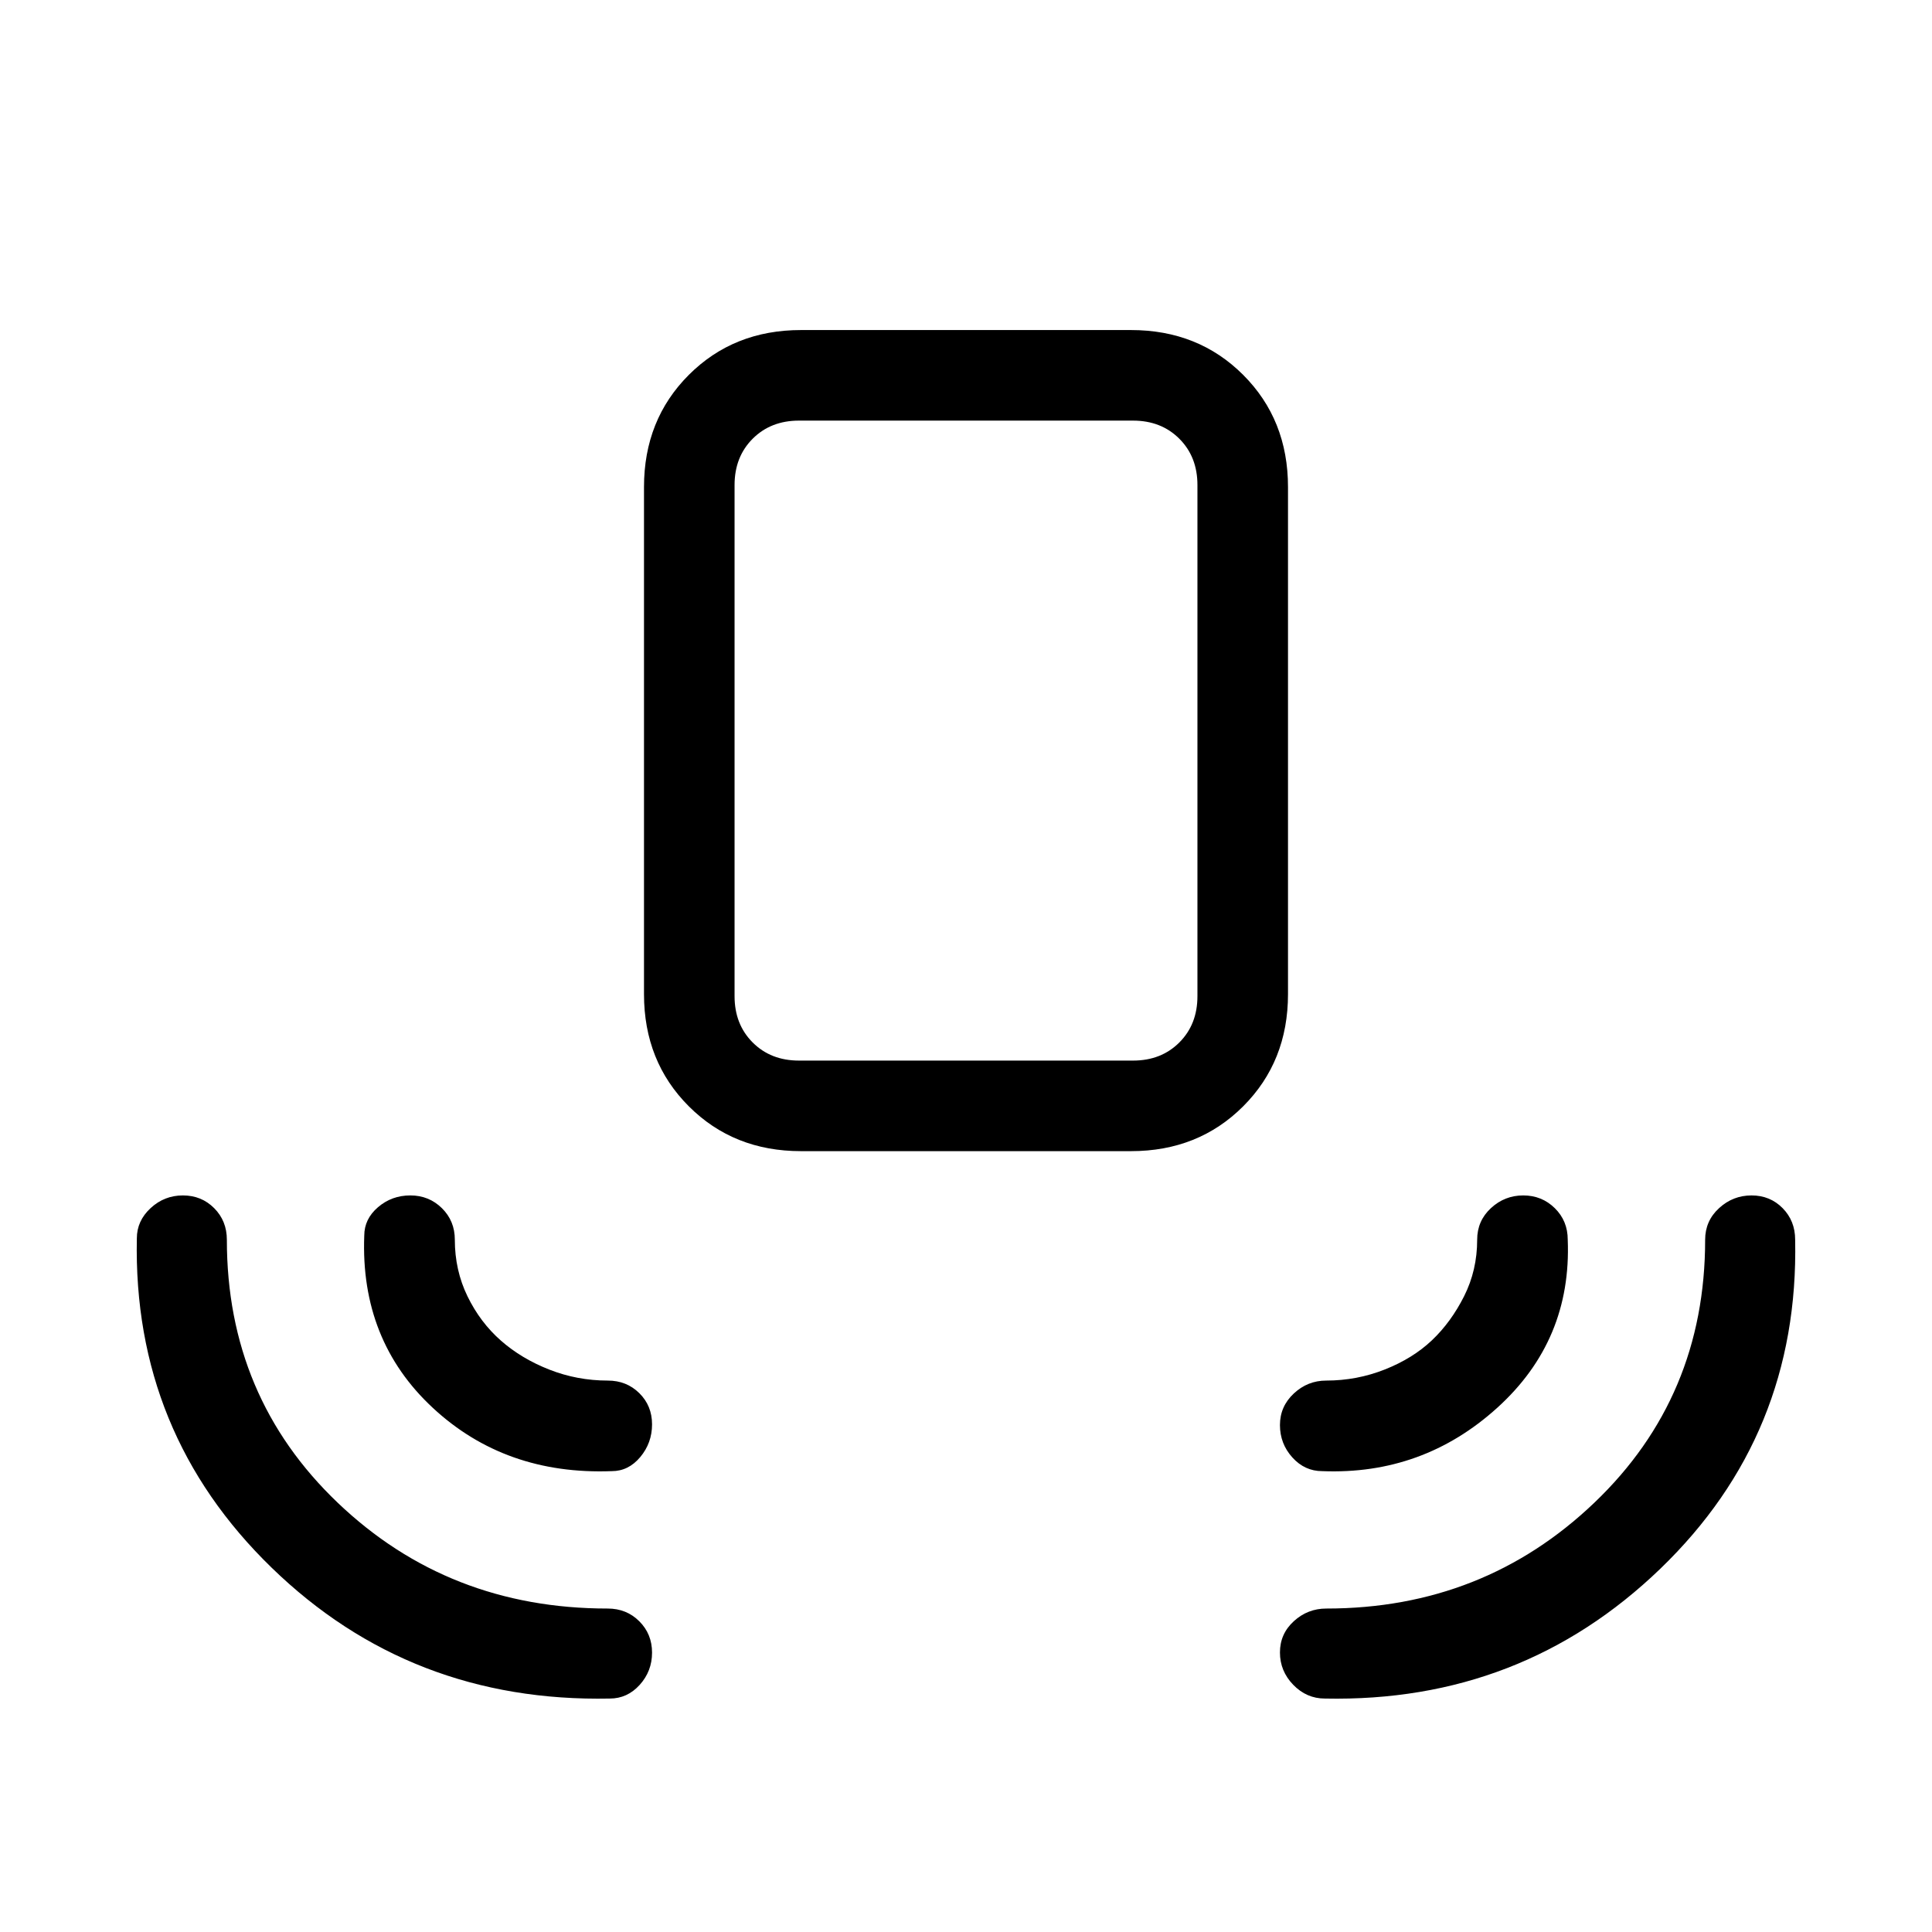 <svg xmlns="http://www.w3.org/2000/svg" height="20" viewBox="0 -960 960 960" width="20"><path d="M303-116q-99 2-168-65T68-344.662q0-8.704 6.825-15.021Q81.649-366 90.895-366q9.245 0 15.538 6.338 6.293 6.338 6.293 15.708 0 78.059 55.067 130.644 55.067 52.584 134.161 52.584 9.37 0 15.708 6.328Q324-148.07 324-138.825q0 9.246-6.146 16.036Q311.707-116 303-116Zm355.338 0q-9.118 0-15.728-6.825-6.61-6.824-6.61-16.07 0-9.245 6.888-15.538 6.888-6.293 16.158-6.293 78.114 0 133.171-52.584 55.057-52.585 55.057-130.644 0-9.37 6.898-15.708Q861.07-366 870.316-366q9.245 0 15.465 6.325Q892-353.35 892-344q2 97-67 163.5T658.338-116ZM304-229q-53 2-89-31.5T181-346q0-8.293 6.825-14.146 6.824-5.854 16.07-5.854 9.245 0 15.675 6.325Q226-353.35 226-344q0 15.2 6.3 28.133 6.3 12.934 16.533 21.95 10.234 9.017 24.124 14.467Q286.847-274 302-274q9.35 0 15.675 6.254 6.325 6.255 6.325 15.5Q324-243 318.146-236q-5.853 7-14.146 7Zm353 0q-8.707 0-14.854-6.825-6.146-6.824-6.146-16.07 0-9.245 6.875-15.675Q649.75-274 659-274q15.177 0 29.088-5.5Q702-285 711.5-294q9.5-9 16-21.912Q734-328.824 734-344q0-9.35 6.825-15.675 6.824-6.325 16.07-6.325 9.245 0 15.675 6.325Q779-353.35 779-344q2 50-35 83.5T657-229ZM398-388q-33.45 0-55.725-22.275T320-466v-252q0-33.45 22.275-55.725T398-796h164q33.45 0 55.725 22.275T640-718v252q0 33.45-22.275 55.725T562-388H398Zm-1-45h166q14 0 23-9t9-23v-254q0-14-9-23t-23-9H397q-14 0-23 9t-9 23v254q0 14 9 23t23 9Zm0 0h-32 230-198Z"/></svg>